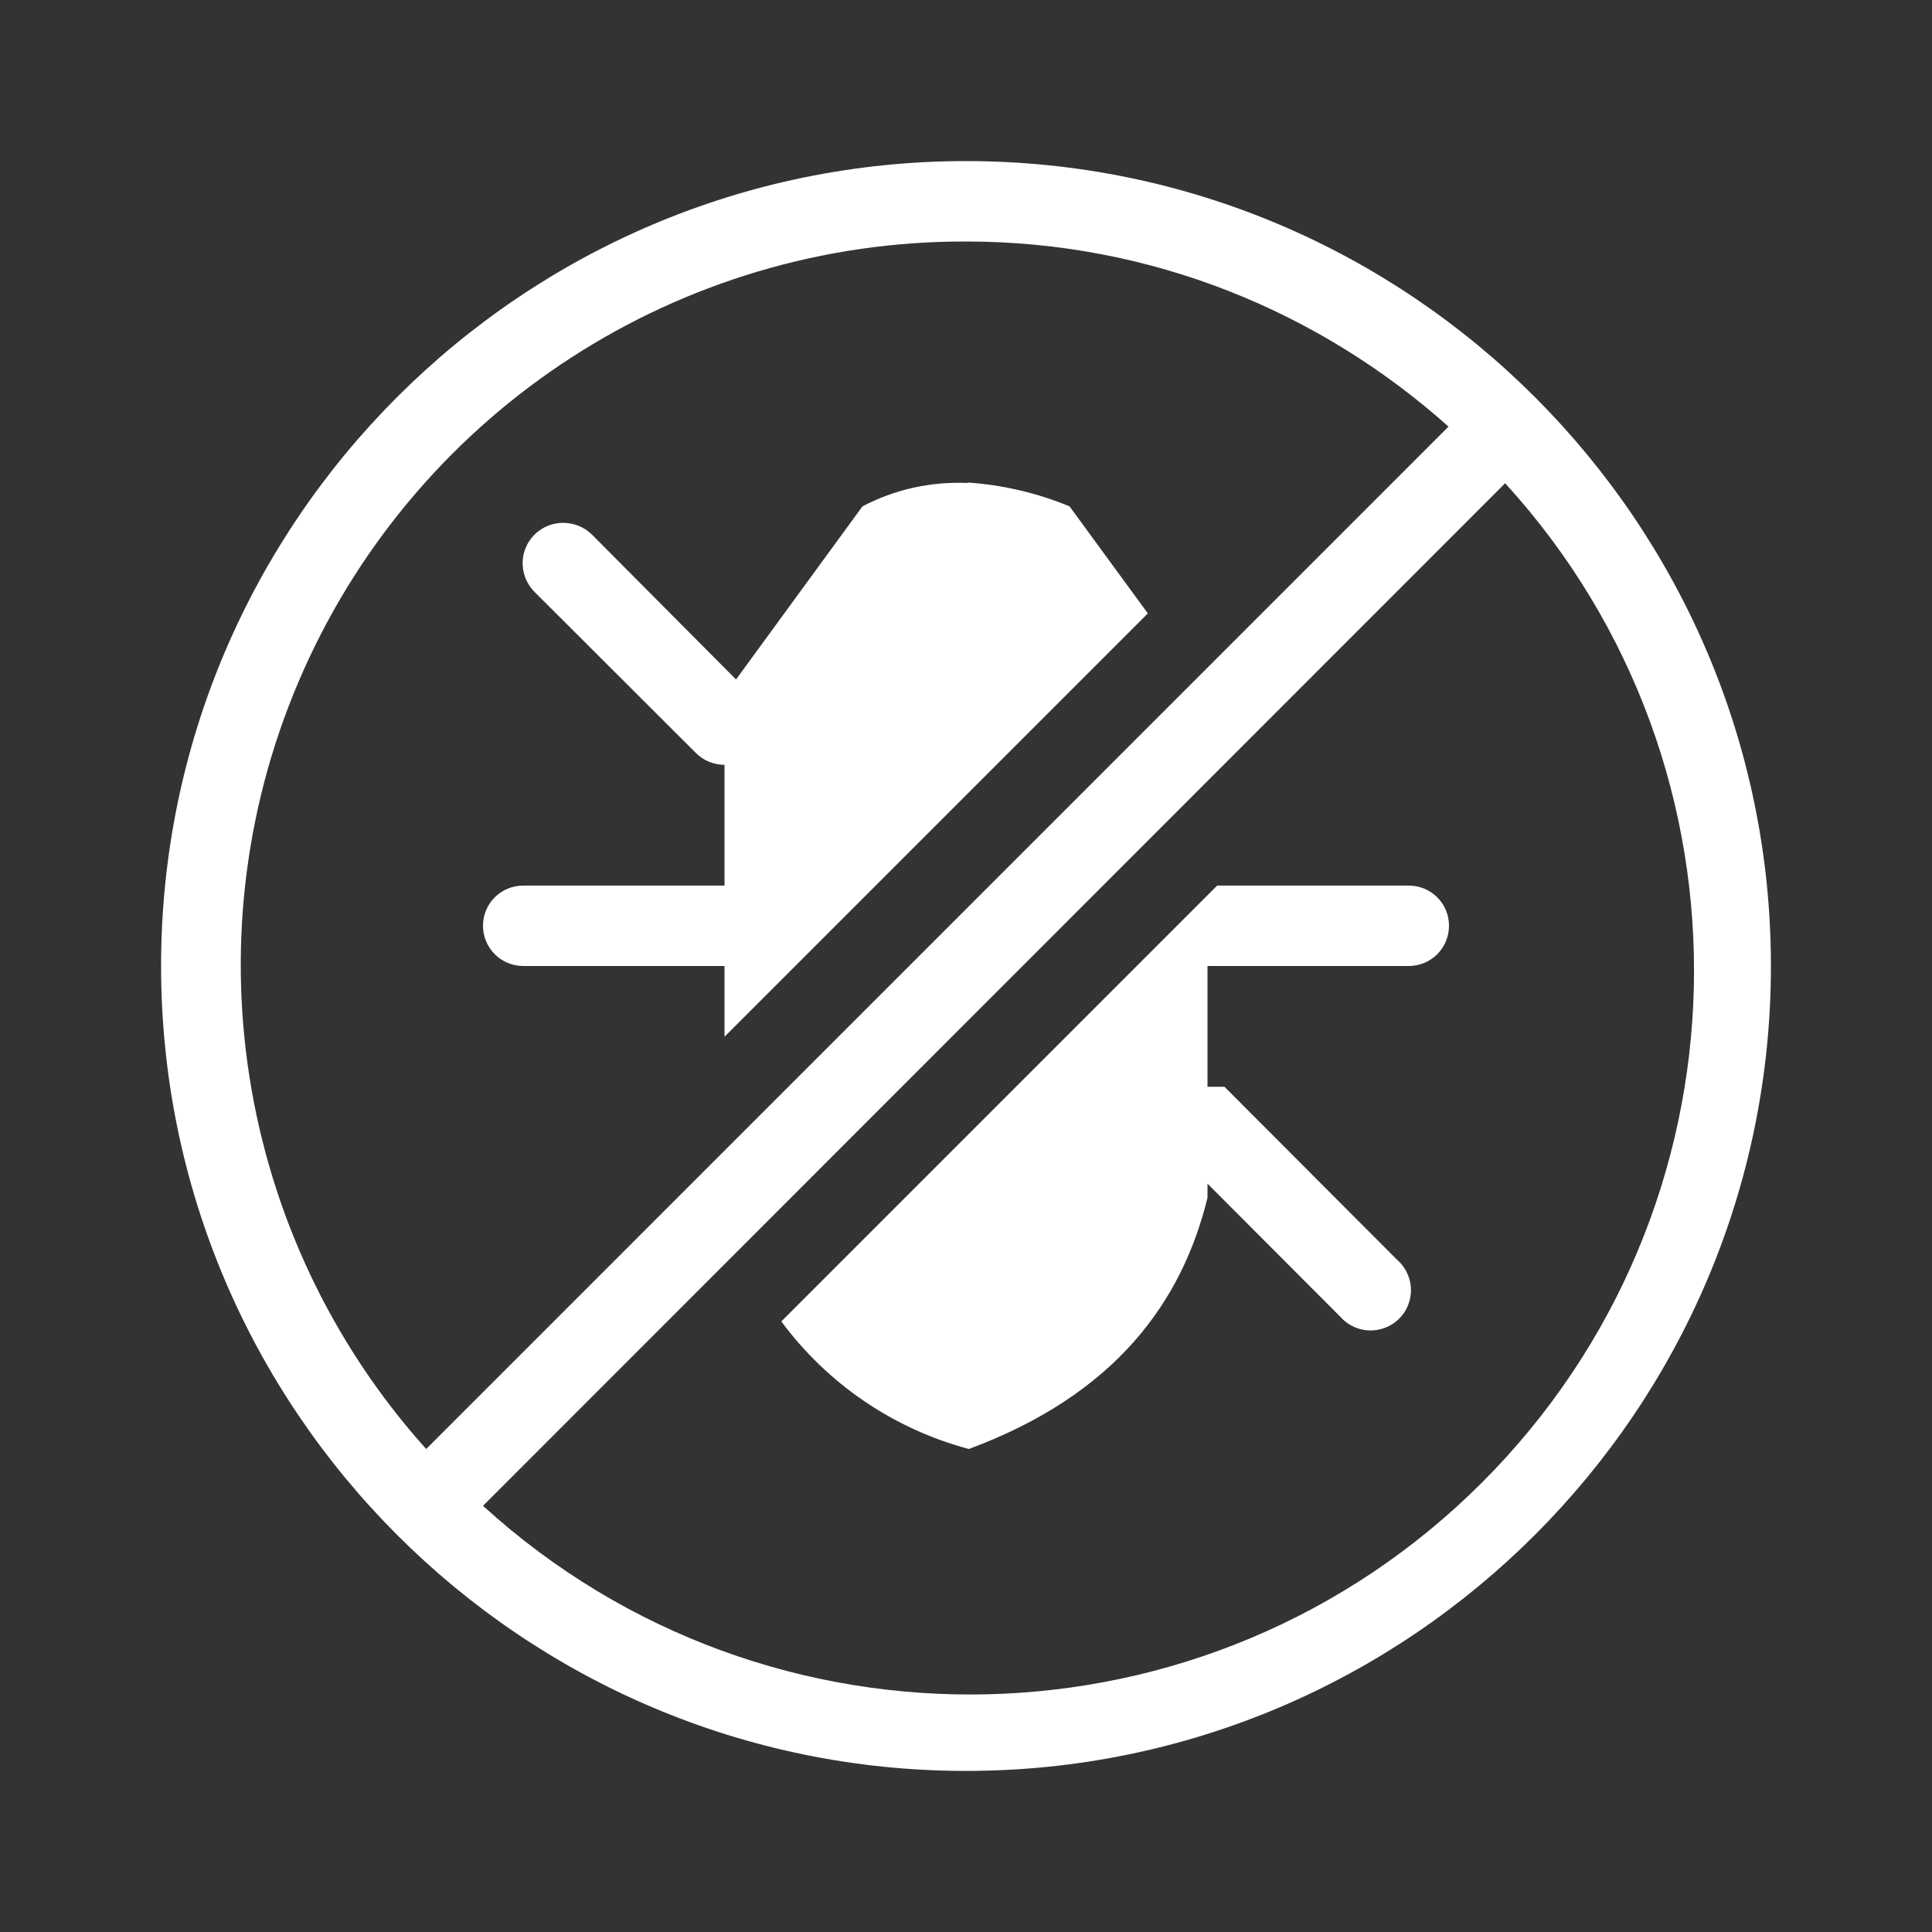 <?xml version="1.0" encoding="UTF-8"?>
<svg xmlns="http://www.w3.org/2000/svg" xmlns:xlink="http://www.w3.org/1999/xlink" width="32" height="32" viewBox="0 0 32 32">
<rect x="0" y="0" width="32" height="32" fill="#333333" stroke="none"/>
<path fill-rule="evenodd" fill="rgb(100%, 100%, 100%)" fill-opacity="1" d="M 16.027 8 C 15.422 7.973 14.82 8.105 14.285 8.387 L 12.191 11.254 L 9.809 8.859 C 9.68 8.73 9.508 8.66 9.328 8.66 C 9.055 8.66 8.809 8.824 8.707 9.074 C 8.602 9.328 8.664 9.617 8.859 9.809 L 11.527 12.473 C 11.652 12.598 11.824 12.668 12 12.668 L 12 14.668 L 8.668 14.668 C 8.297 14.668 8 14.965 8 15.332 C 8 15.703 8.297 16 8.668 16 L 12 16 L 12 17.172 L 19.012 10.16 L 17.715 8.387 C 17.176 8.164 16.605 8.031 16.027 7.992 Z M 20.16 14.668 L 12.941 21.887 C 13.707 22.922 14.801 23.668 16.047 24 C 18.488 23.094 19.578 21.555 20 19.84 L 20 19.605 L 22.199 21.809 C 22.363 21.996 22.621 22.078 22.863 22.016 C 23.105 21.957 23.297 21.766 23.352 21.52 C 23.41 21.277 23.324 21.023 23.133 20.859 L 20.281 18 L 20 18 L 20 16 L 23.332 16 C 23.703 16 24 15.703 24 15.332 C 24 14.965 23.703 14.668 23.332 14.668 Z M 20.16 14.668 "/>
<path fill-rule="nonzero" fill="rgb(100%, 100%, 100%)" fill-opacity="1" d="M 16 2.668 C 8.648 2.668 2.668 8.648 2.668 16 C 2.668 23.352 8.648 29.332 16 29.332 C 23.352 29.332 29.332 23.352 29.332 16 C 29.332 8.648 23.352 2.668 16 2.668 Z M 16 4 C 19.078 4 21.867 5.168 23.992 7.066 L 7.059 24 C 3.895 20.477 3.098 15.418 5.031 11.094 C 6.965 6.77 11.262 3.988 16 4 Z M 24.934 8.008 C 29.246 12.738 29.074 20.027 24.547 24.555 C 20.02 29.082 12.734 29.254 8 24.941 L 24.934 8 Z M 24.934 8.008 "/>
</svg>
